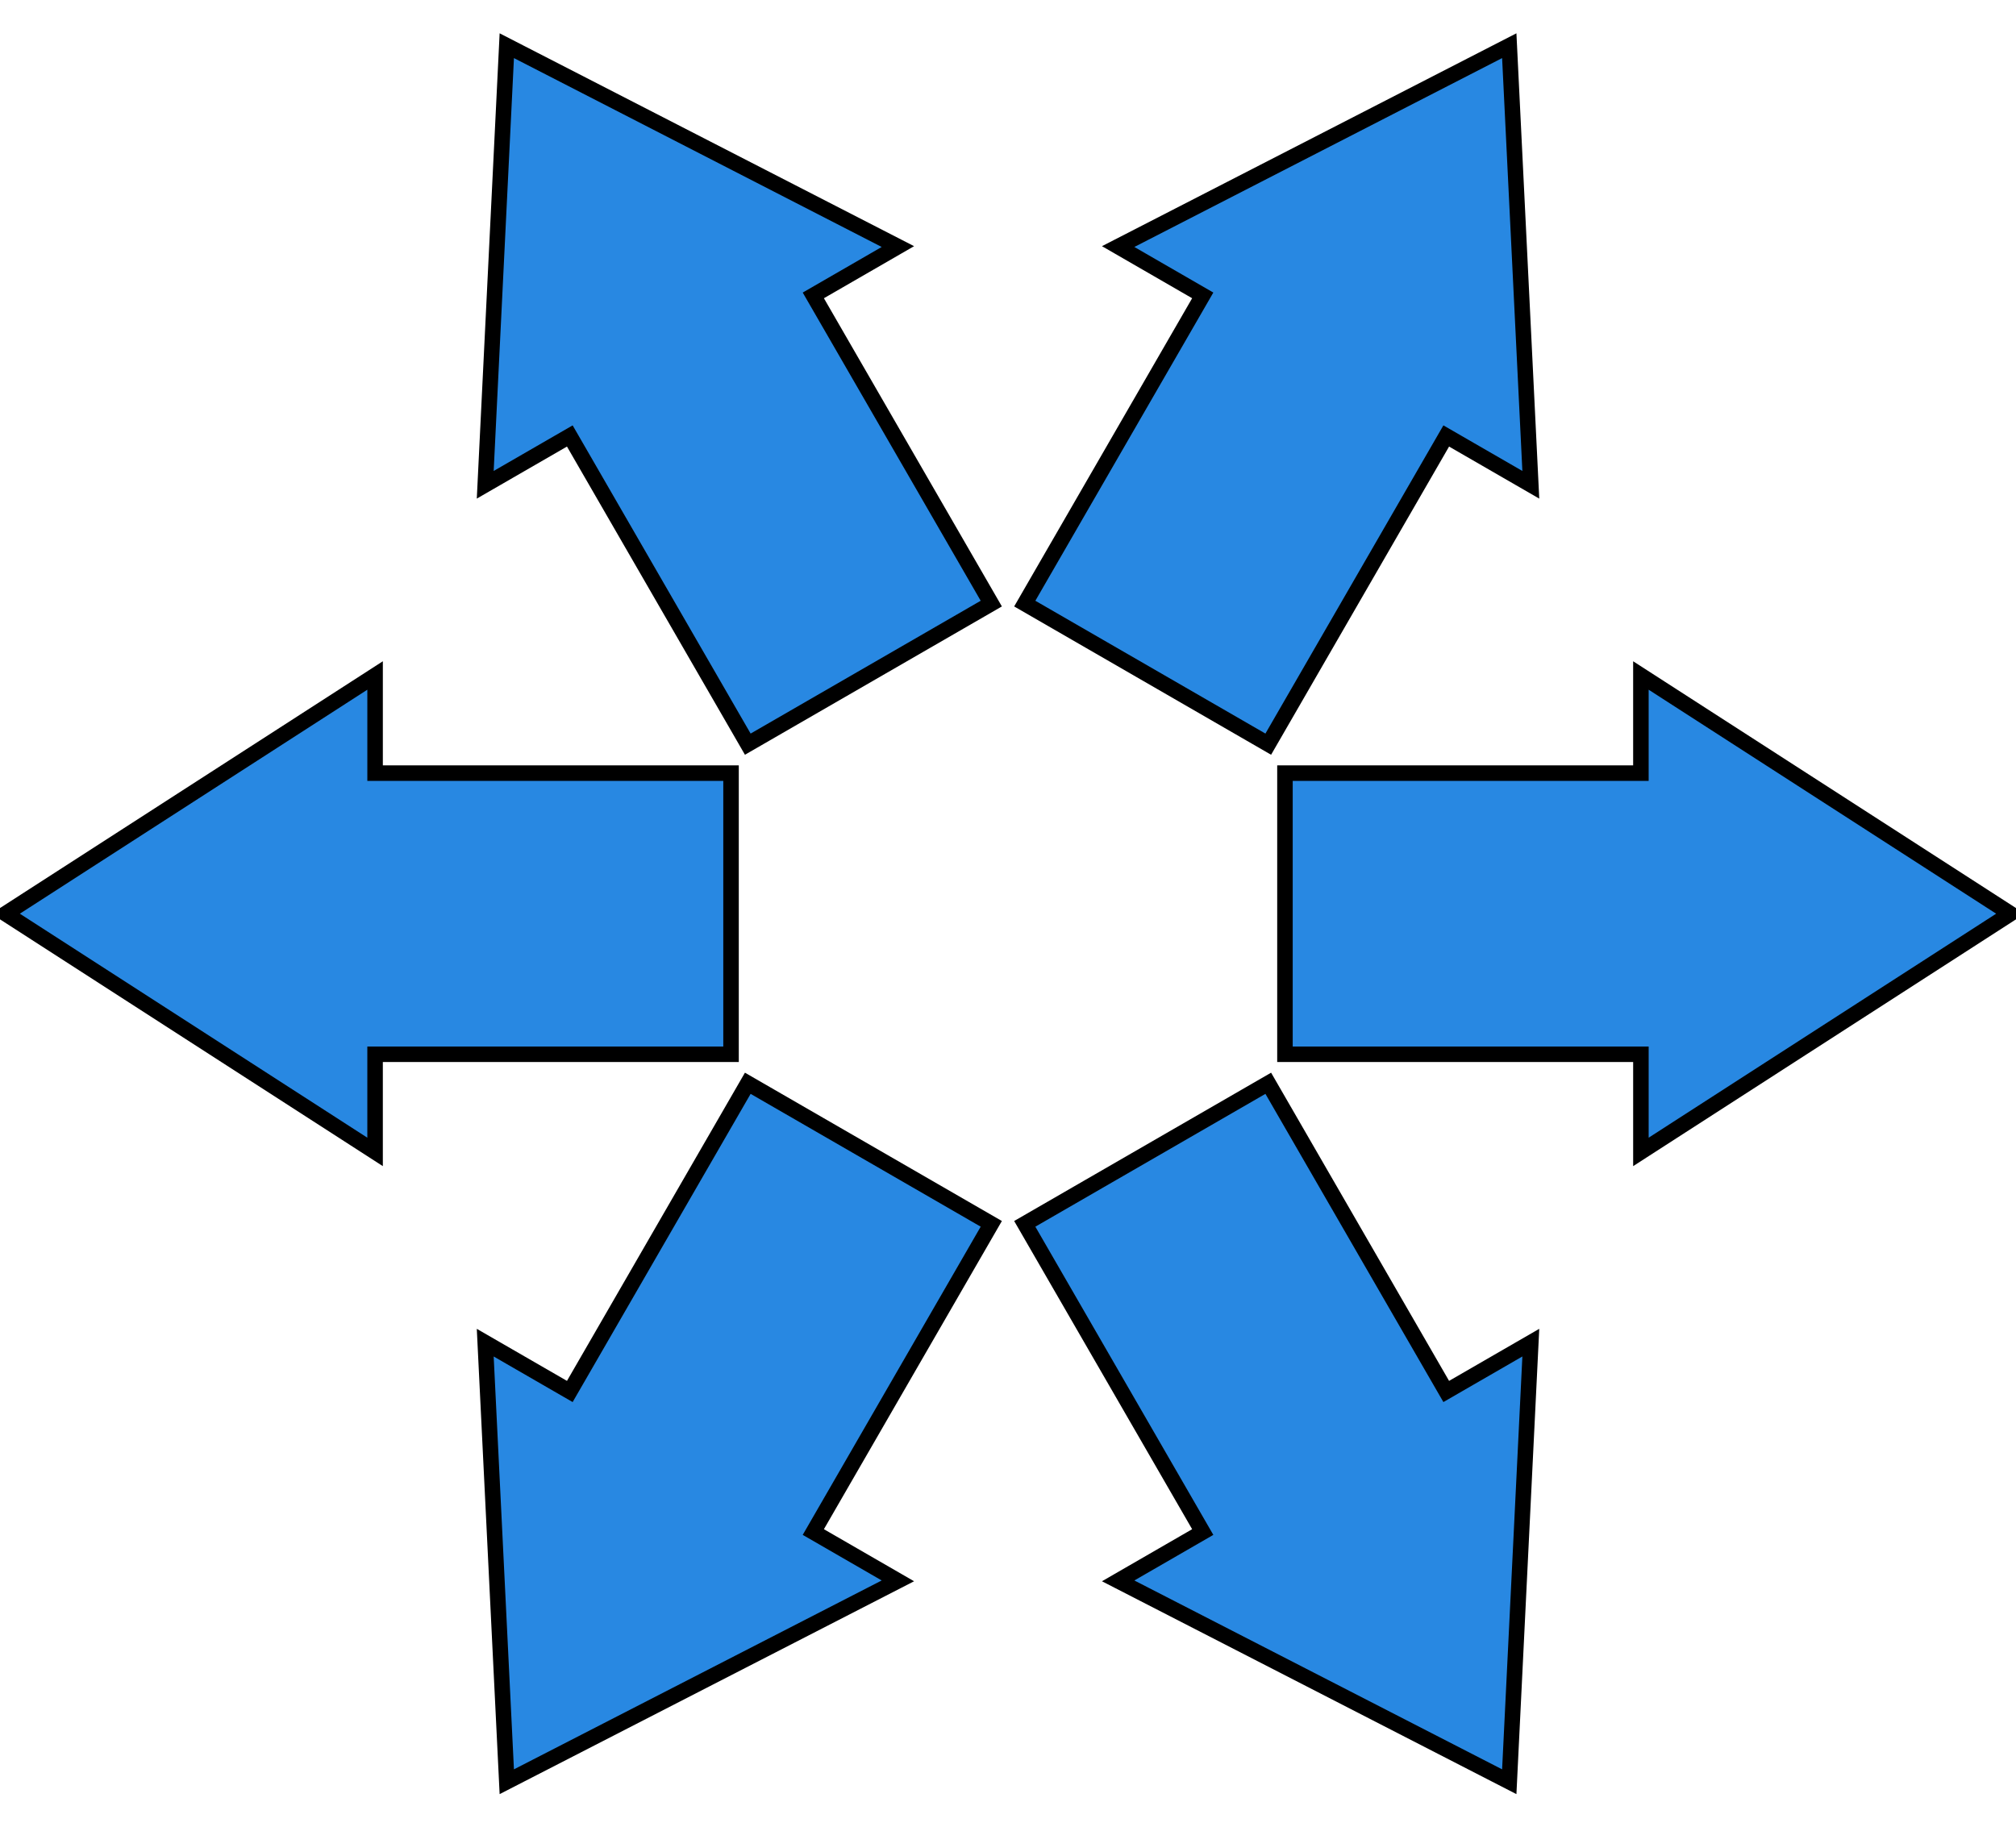 <?xml version="1.0" encoding="utf-8"?>
<svg viewBox="0 0 910 825" xmlns="http://www.w3.org/2000/svg" xmlns:bx="https://boxy-svg.com">
  
<path data-id="-1_0" d="M 102.781 301.114 L 102.781 409.428 L 58.696 409.428 L 166.241 576.242 L 273.787 409.431 L 229.703 409.431 L 229.703 248.758 L 102.781 248.758 L 102.781 301.114 Z" style="fill: rgb(40, 136, 226); stroke: rgb(0, 0, 0); stroke-width: 7;" transform="matrix(0, 1, -1, 0, 578.741, 246.259)" bx:origin="0.5 0.5"/>

<path data-id="1_0" d="M 680.297 523.886 L 680.297 415.572 L 636.212 415.572 L 743.757 248.758 L 851.303 415.569 L 807.219 415.569 L 807.219 576.242 L 680.297 576.242 L 680.297 523.886 Z" style="fill: rgb(40, 136, 226); stroke: rgb(0, 0, 0); stroke-width: 7;" transform="matrix(0, 1, -1, 0, 1156.257, -331.257)" bx:origin="0.5 0.5"/>
  
<path data-id="0_-1" d="M 247.16 51.042 L 247.16 159.356 L 203.075 159.356 L 310.62 326.17 L 418.166 159.359 L 374.082 159.359 L 374.082 -1.314 L 247.16 -1.314 L 247.16 51.042 Z" style="fill: rgb(40, 136, 226); stroke: rgb(0, 0, 0); stroke-width: 7;" transform="matrix(-0.866, 0.5, -0.5, -0.866, 660.84, 147.785)" bx:origin="0.5 0.5"/>
  
<path data-id="0_1" d="M 535.918 773.958 L 535.918 665.644 L 491.833 665.644 L 599.378 498.83 L 706.924 665.641 L 662.84 665.641 L 662.841 826.314 L 535.919 826.314 L 535.918 773.958 Z" style="fill: rgb(40, 136, 226); stroke: rgb(0, 0, 0); stroke-width: 7;" transform="matrix(-0.866, 0.5, -0.5, -0.866, 1449.742, 936.687)" bx:origin="0.5 0.5"/>
  
<path data-id="1_-1" d="M 535.918 51.042 L 535.918 159.356 L 491.833 159.356 L 599.378 326.17 L 706.924 159.359 L 662.84 159.359 L 662.84 -1.314 L 535.918 -1.314 L 535.918 51.042 Z" style="fill: rgb(40, 136, 226); stroke: rgb(0, 0, 0); stroke-width: 7;" transform="matrix(-0.866, -0.5, 0.5, -0.866, 1037.242, 602.784)" bx:origin="0.5 0.5"/>
  
<path data-id="-1_1" d="M 247.16 773.958 L 247.16 665.644 L 203.075 665.644 L 310.62 498.83 L 418.166 665.641 L 374.082 665.641 L 374.082 826.314 L 247.16 826.314 L 247.16 773.958 Z" style="fill: rgb(40, 136, 226); stroke: rgb(0, 0, 0); stroke-width: 7;" transform="matrix(-0.866, -0.5, 0.5, -0.866, 248.34, 1391.686)" bx:origin="0.5 0.5"/>
</svg>